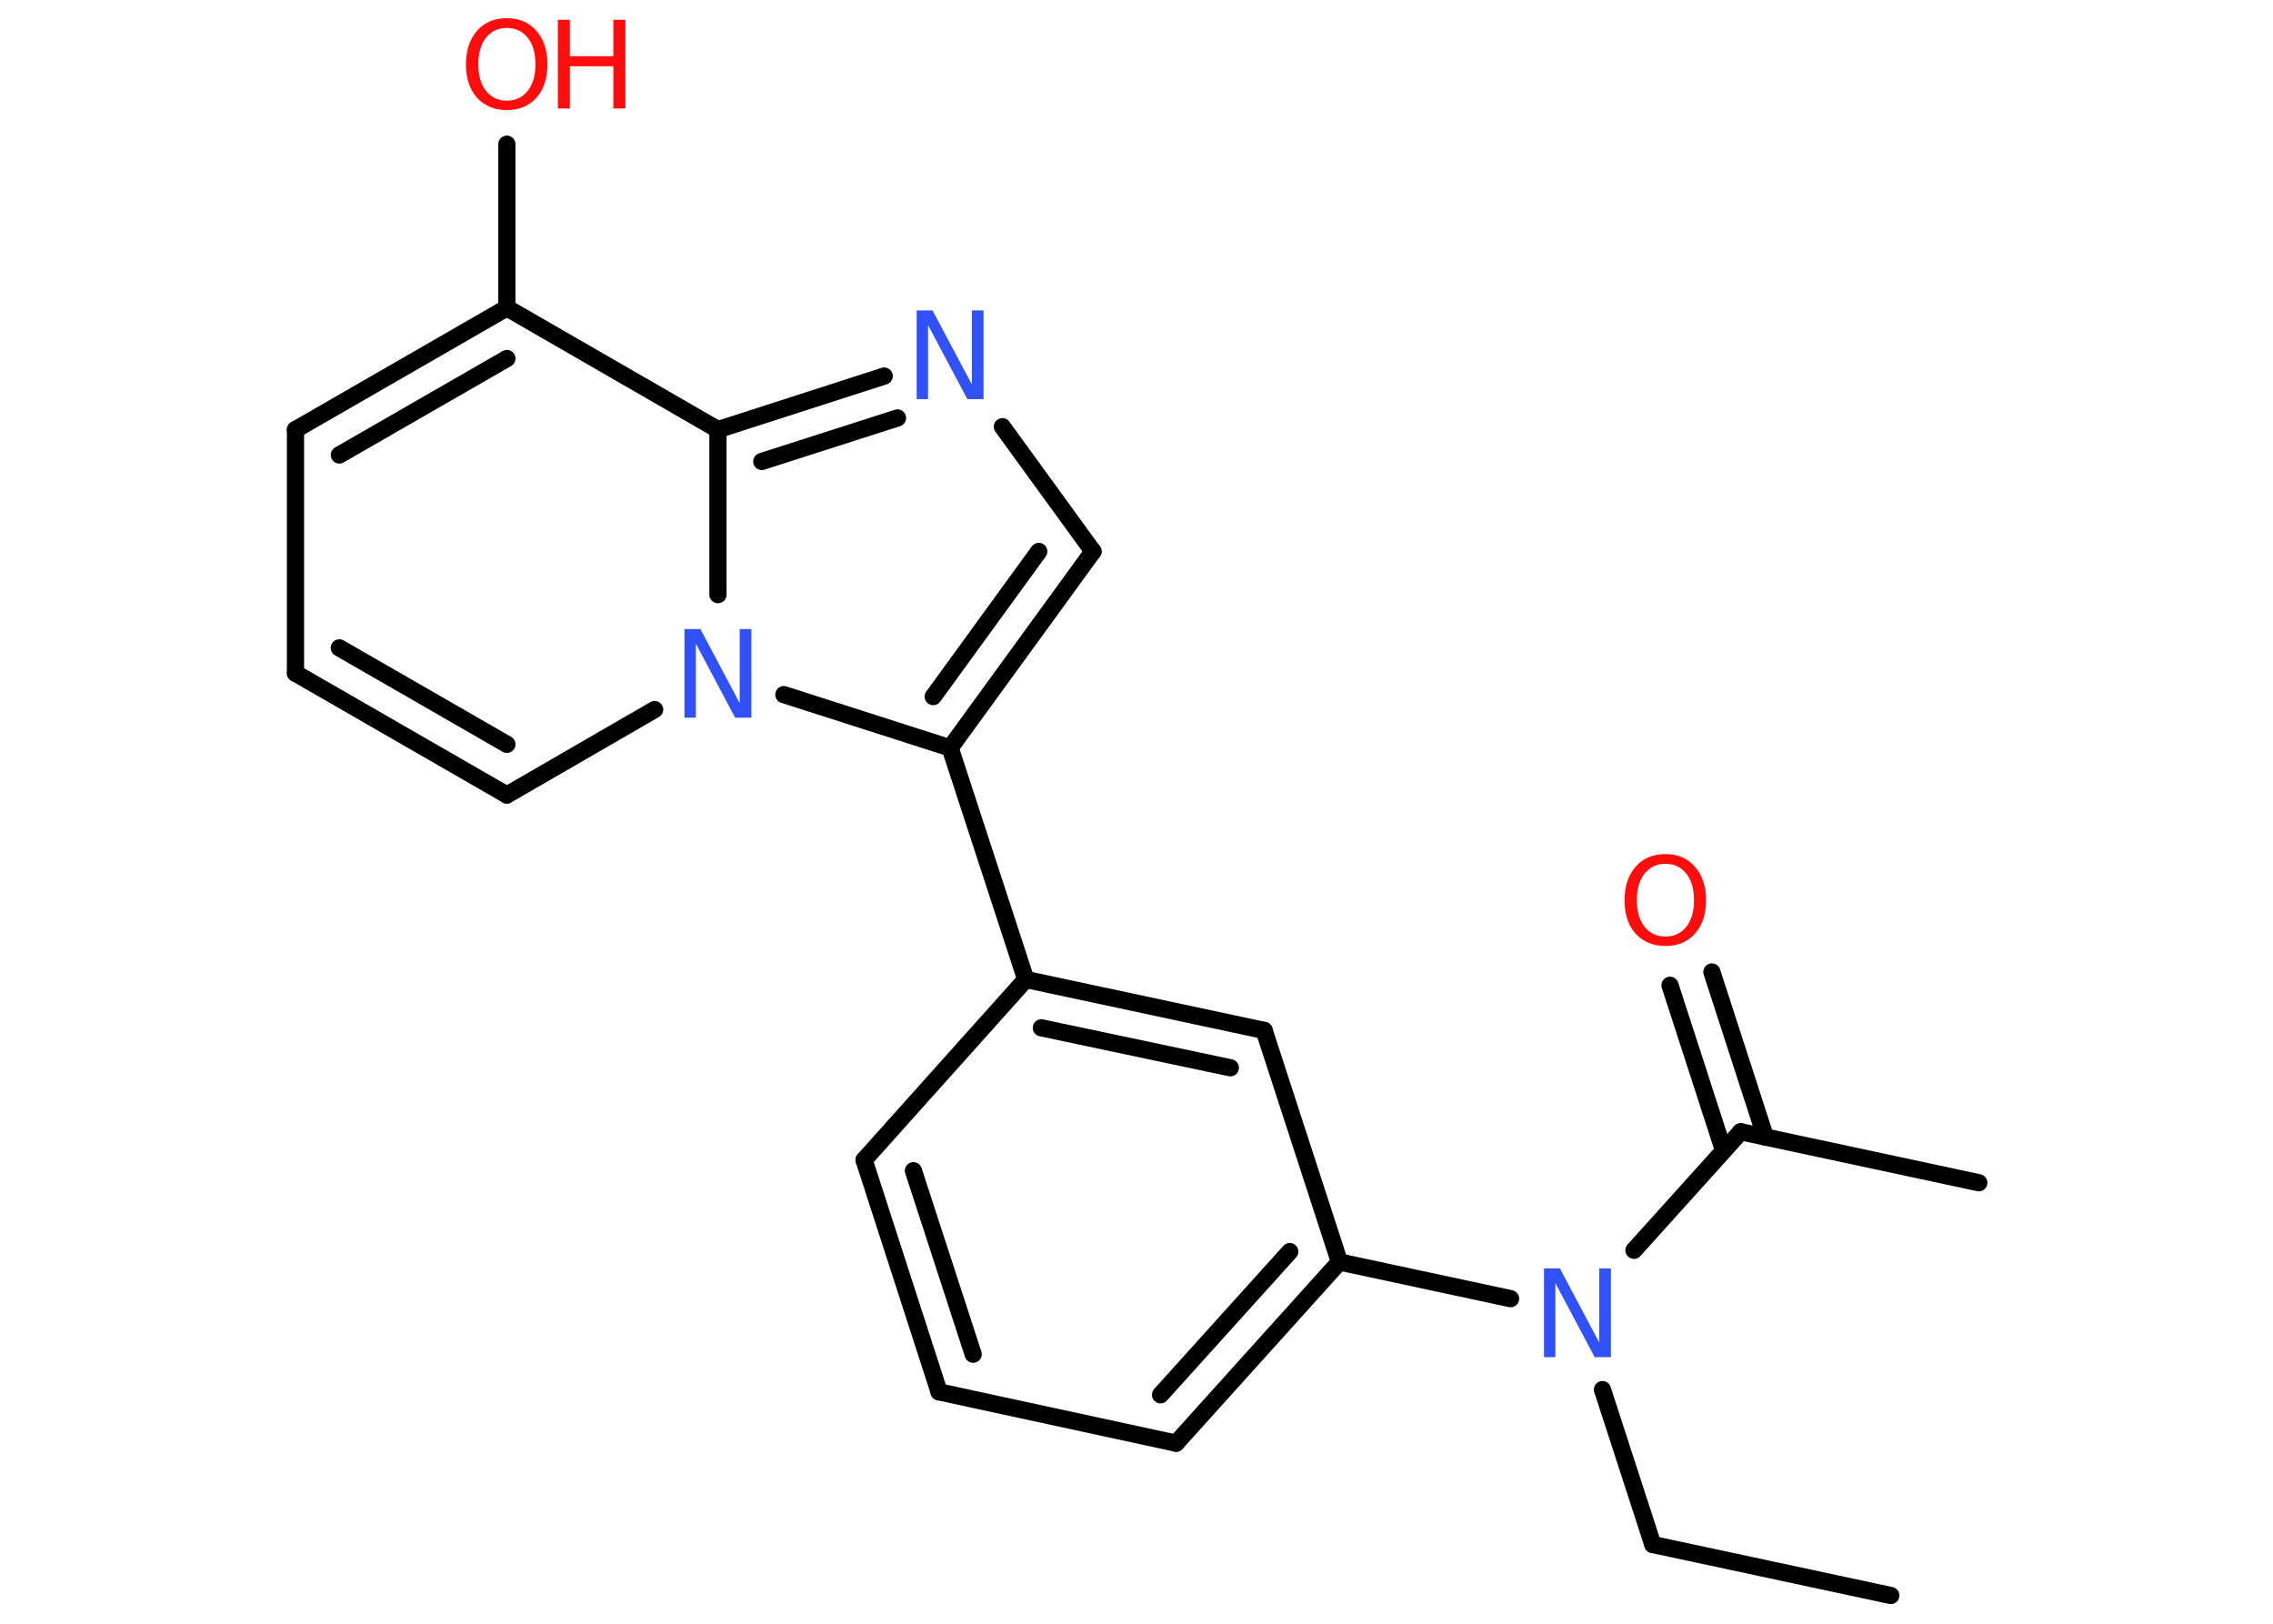 <?xml version='1.0' encoding='UTF-8'?>
<!DOCTYPE svg PUBLIC "-//W3C//DTD SVG 1.1//EN" "http://www.w3.org/Graphics/SVG/1.1/DTD/svg11.dtd">
<svg version='1.2' xmlns='http://www.w3.org/2000/svg' xmlns:xlink='http://www.w3.org/1999/xlink' width='70.0mm' height='50.0mm' viewBox='0 0 70.0 50.0'>
  <desc>Generated by the Chemistry Development Kit (http://github.com/cdk)</desc>
  <g stroke-linecap='round' stroke-linejoin='round' stroke='#000000' stroke-width='.53' fill='#FF0D0D'>
    <rect x='.0' y='.0' width='70.0' height='50.0' fill='#FFFFFF' stroke='none'/>
    <g id='mol1' class='mol'>
      <line id='mol1bnd1' class='bond' x1='58.23' y1='49.13' x2='50.9' y2='47.56'/>
      <line id='mol1bnd2' class='bond' x1='50.9' y1='47.56' x2='49.35' y2='42.79'/>
      <line id='mol1bnd3' class='bond' x1='50.32' y1='38.5' x2='53.61' y2='34.85'/>
      <line id='mol1bnd4' class='bond' x1='53.61' y1='34.85' x2='60.94' y2='36.42'/>
      <g id='mol1bnd5' class='bond'>
        <line x1='53.08' y1='35.43' x2='51.43' y2='30.34'/>
        <line x1='54.37' y1='35.02' x2='52.72' y2='29.93'/>
      </g>
      <line id='mol1bnd6' class='bond' x1='46.52' y1='39.99' x2='41.25' y2='38.86'/>
      <g id='mol1bnd7' class='bond'>
        <line x1='36.22' y1='44.44' x2='41.25' y2='38.86'/>
        <line x1='35.74' y1='42.95' x2='39.72' y2='38.54'/>
      </g>
      <line id='mol1bnd8' class='bond' x1='36.22' y1='44.44' x2='28.92' y2='42.86'/>
      <g id='mol1bnd9' class='bond'>
        <line x1='26.61' y1='35.72' x2='28.92' y2='42.86'/>
        <line x1='28.13' y1='36.05' x2='29.97' y2='41.7'/>
      </g>
      <line id='mol1bnd10' class='bond' x1='26.61' y1='35.72' x2='31.59' y2='30.16'/>
      <line id='mol1bnd11' class='bond' x1='31.59' y1='30.16' x2='29.26' y2='23.03'/>
      <g id='mol1bnd12' class='bond'>
        <line x1='29.26' y1='23.03' x2='33.66' y2='16.98'/>
        <line x1='28.74' y1='21.45' x2='31.99' y2='16.98'/>
      </g>
      <line id='mol1bnd13' class='bond' x1='33.66' y1='16.98' x2='30.87' y2='13.14'/>
      <g id='mol1bnd14' class='bond'>
        <line x1='27.23' y1='11.58' x2='22.11' y2='13.23'/>
        <line x1='27.64' y1='12.87' x2='23.46' y2='14.21'/>
      </g>
      <line id='mol1bnd15' class='bond' x1='22.11' y1='13.23' x2='15.61' y2='9.48'/>
      <line id='mol1bnd16' class='bond' x1='15.61' y1='9.48' x2='15.61' y2='4.44'/>
      <g id='mol1bnd17' class='bond'>
        <line x1='15.61' y1='9.48' x2='9.1' y2='13.23'/>
        <line x1='15.61' y1='11.04' x2='10.45' y2='14.01'/>
      </g>
      <line id='mol1bnd18' class='bond' x1='9.1' y1='13.23' x2='9.1' y2='20.73'/>
      <g id='mol1bnd19' class='bond'>
        <line x1='9.1' y1='20.73' x2='15.61' y2='24.48'/>
        <line x1='10.45' y1='19.95' x2='15.61' y2='22.92'/>
      </g>
      <line id='mol1bnd20' class='bond' x1='15.61' y1='24.48' x2='20.16' y2='21.85'/>
      <line id='mol1bnd21' class='bond' x1='29.26' y1='23.03' x2='24.14' y2='21.39'/>
      <line id='mol1bnd22' class='bond' x1='22.11' y1='13.23' x2='22.11' y2='18.31'/>
      <g id='mol1bnd23' class='bond'>
        <line x1='38.93' y1='31.73' x2='31.59' y2='30.16'/>
        <line x1='37.89' y1='32.88' x2='32.07' y2='31.65'/>
      </g>
      <line id='mol1bnd24' class='bond' x1='41.25' y1='38.86' x2='38.93' y2='31.73'/>
      <path id='mol1atm3' class='atom' d='M47.55 39.06h.49l1.21 2.28v-2.28h.36v2.73h-.5l-1.21 -2.28v2.28h-.35v-2.73z' stroke='none' fill='#3050F8'/>
      <path id='mol1atm6' class='atom' d='M51.29 26.6q-.4 .0 -.64 .3q-.24 .3 -.24 .82q.0 .52 .24 .82q.24 .3 .64 .3q.4 .0 .64 -.3q.24 -.3 .24 -.82q.0 -.52 -.24 -.82q-.24 -.3 -.64 -.3zM51.29 26.3q.57 .0 .91 .39q.34 .39 .34 1.03q.0 .65 -.34 1.03q-.34 .38 -.91 .38q-.57 .0 -.92 -.38q-.34 -.38 -.34 -1.03q.0 -.64 .34 -1.03q.34 -.39 .92 -.39z' stroke='none'/>
      <path id='mol1atm14' class='atom' d='M28.23 9.56h.49l1.21 2.28v-2.28h.36v2.73h-.5l-1.21 -2.28v2.28h-.35v-2.73z' stroke='none' fill='#3050F8'/>
      <g id='mol1atm17' class='atom'>
        <path d='M15.61 .86q-.4 .0 -.64 .3q-.24 .3 -.24 .82q.0 .52 .24 .82q.24 .3 .64 .3q.4 .0 .64 -.3q.24 -.3 .24 -.82q.0 -.52 -.24 -.82q-.24 -.3 -.64 -.3zM15.61 .56q.57 .0 .91 .39q.34 .39 .34 1.03q.0 .65 -.34 1.03q-.34 .38 -.91 .38q-.57 .0 -.92 -.38q-.34 -.38 -.34 -1.03q.0 -.64 .34 -1.03q.34 -.39 .92 -.39z' stroke='none'/>
        <path d='M17.18 .61h.37v1.12h1.34v-1.12h.37v2.73h-.37v-1.3h-1.34v1.3h-.37v-2.73z' stroke='none'/>
      </g>
      <path id='mol1atm21' class='atom' d='M21.08 19.37h.49l1.21 2.28v-2.28h.36v2.73h-.5l-1.21 -2.28v2.28h-.35v-2.73z' stroke='none' fill='#3050F8'/>
    </g>
  </g>
</svg>
